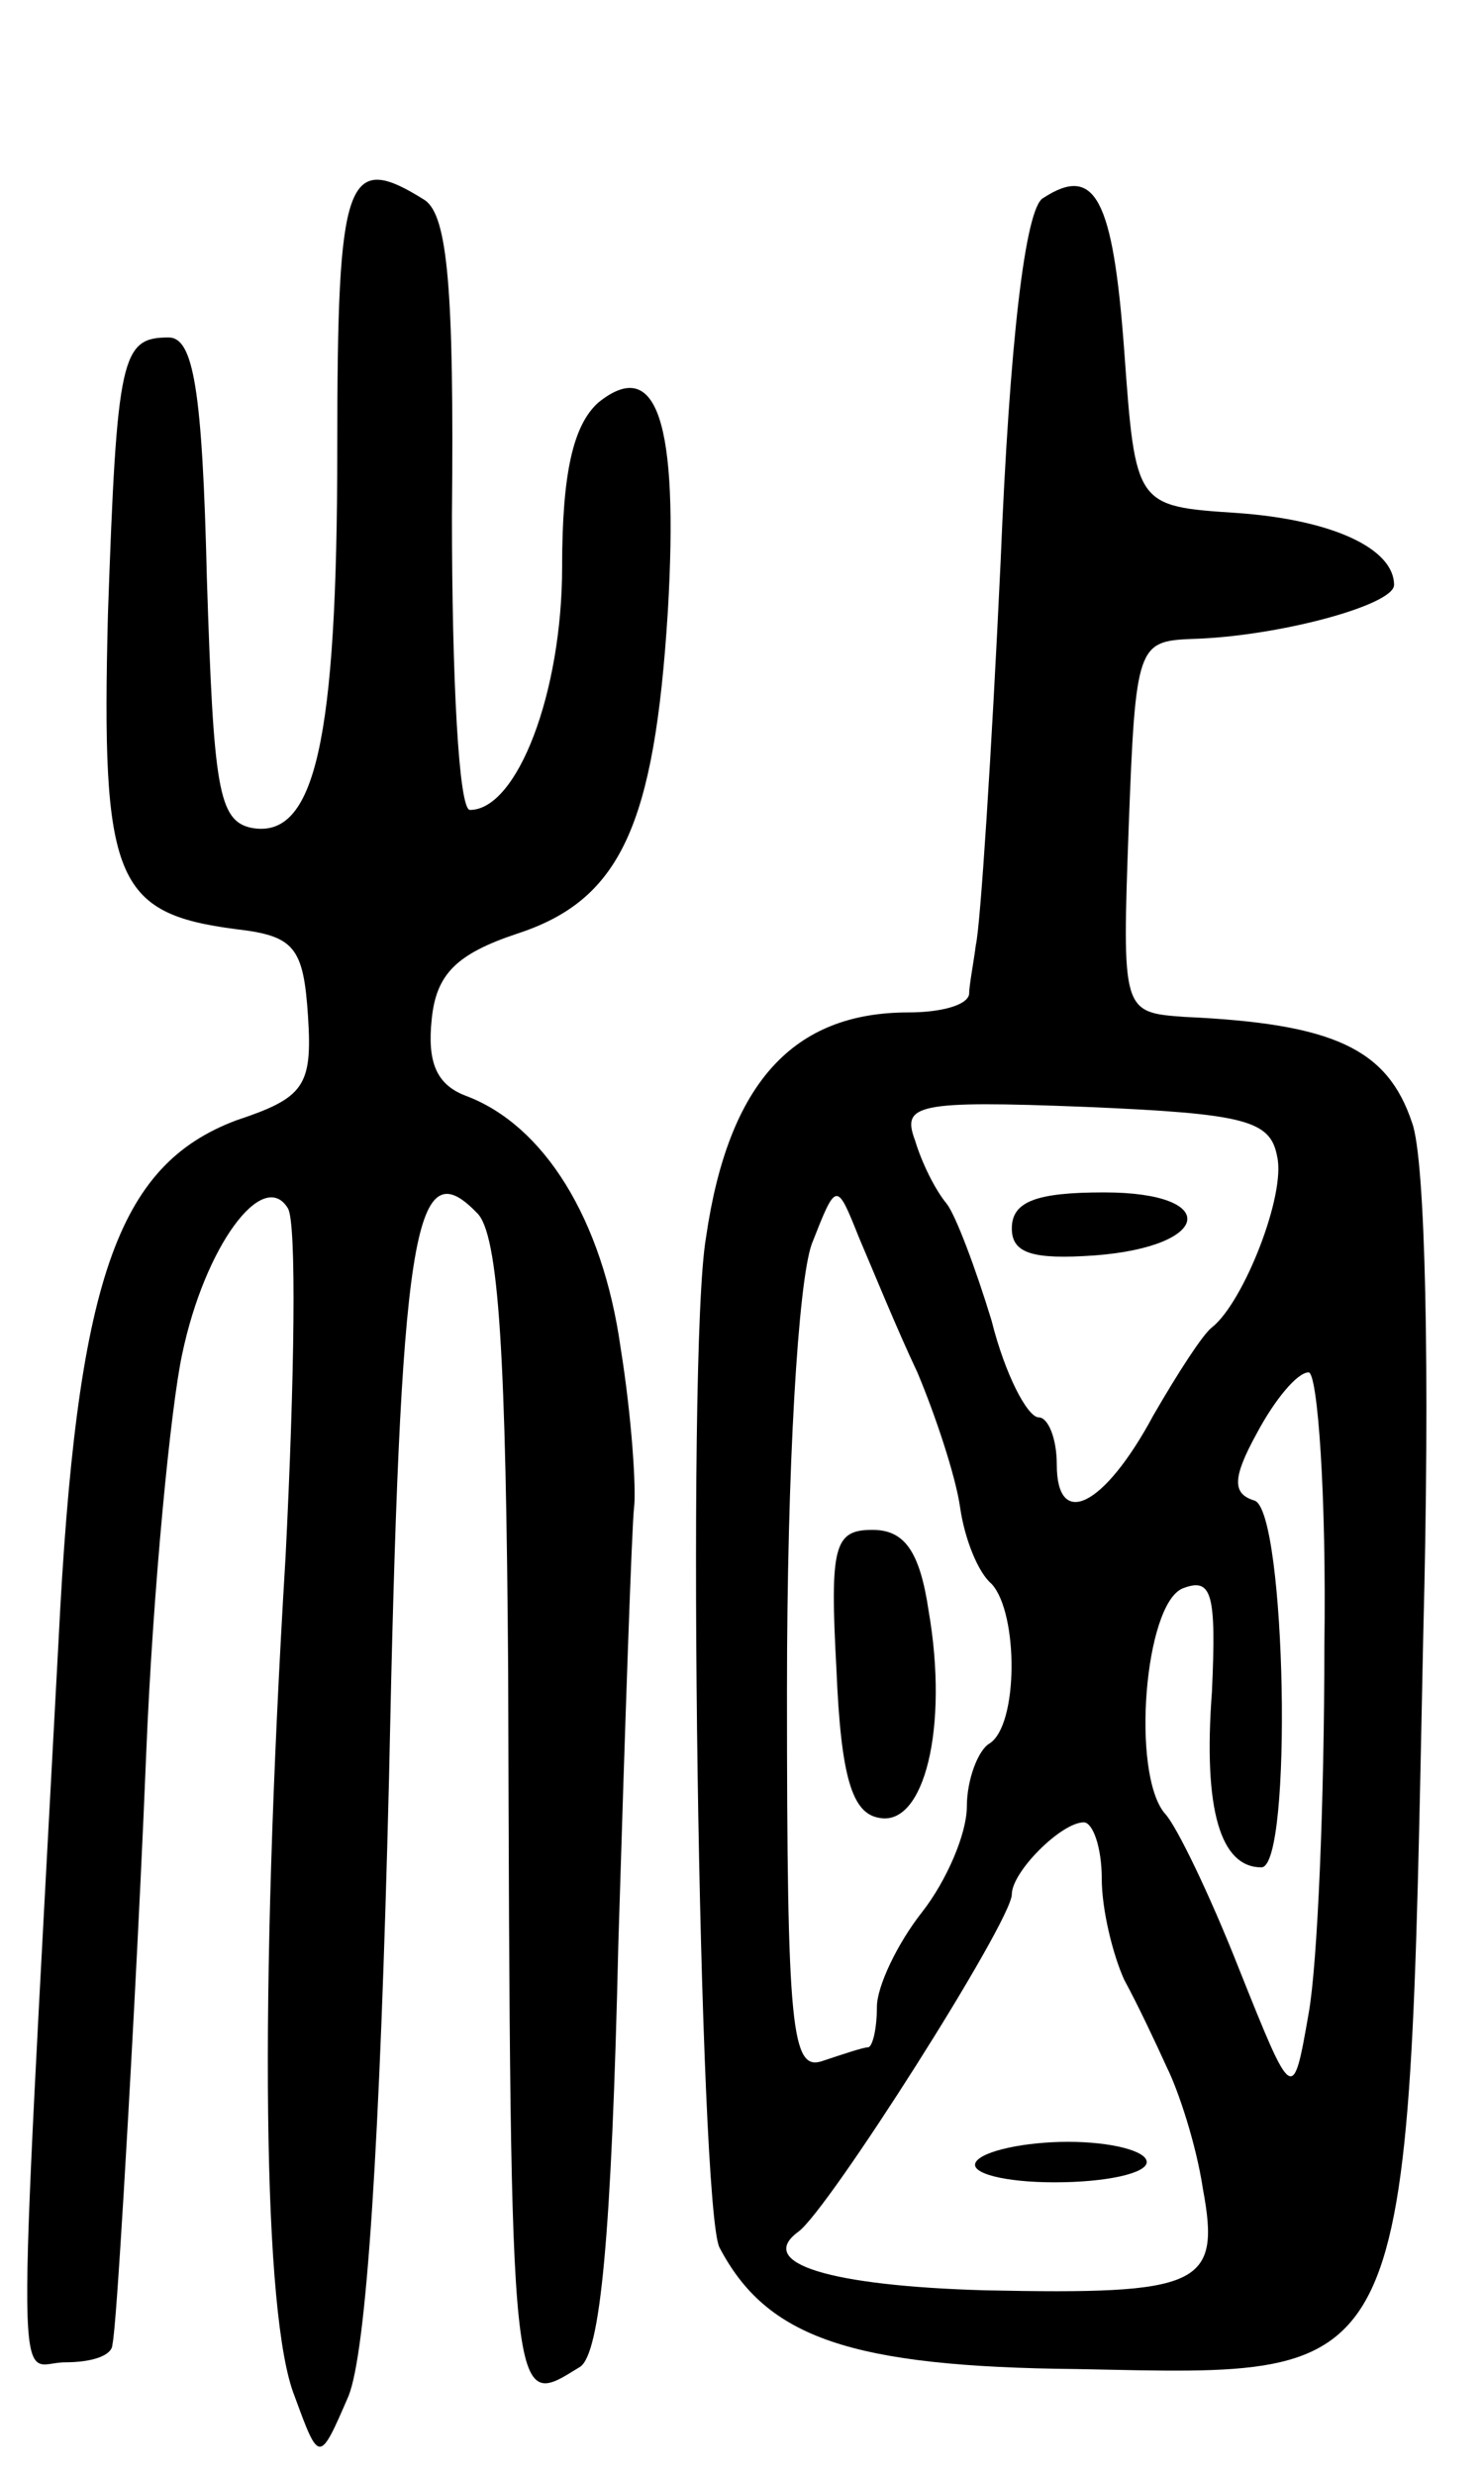 <svg version="1.0" xmlns="http://www.w3.org/2000/svg"
 width="66pt" height="110pt" viewBox="0 0 66 110"
 preserveAspectRatio="xMidYMid meet">
<g transform="translate(0,110) scale(0.1,-0.1)"
fill="#000000" stroke="none">
<path d="M150 901 c0 -131 -10 -174 -38 -169 -15 3 -17 18 -20 111 -2 84 -6
107 -17 107 -21 0 -23 -8 -27 -123 -3 -118 3 -133 57 -140 26 -3 30 -8 32 -39
2 -31 -2 -36 -32 -46 -53 -20 -71 -71 -79 -232 -19 -355 -19 -320 3 -320 12 0
21 3 21 8 1 4 3 34 5 67 2 33 7 121 10 195 3 74 11 155 16 178 10 48 36 83 47
65 4 -6 3 -76 -1 -155 -12 -198 -10 -338 4 -373 11 -30 11 -30 24 0 8 20 14
112 18 274 5 243 11 281 39 252 10 -9 13 -65 14 -204 1 -335 1 -328 32 -309 9
6 14 58 17 188 3 98 6 186 7 194 1 8 -1 40 -6 71 -8 57 -34 99 -69 112 -13 5
-17 15 -15 34 2 20 11 29 38 38 46 15 61 48 67 143 5 85 -5 114 -31 93 -11
-10 -16 -31 -16 -73 0 -56 -20 -108 -41 -108 -5 0 -8 59 -8 131 1 101 -2 133
-12 140 -35 22 -39 11 -39 -110z"/>
<path d="M464 1012 c-8 -4 -15 -64 -19 -162 -4 -85 -9 -162 -11 -170 -1 -8 -3
-18 -3 -22 -1 -5 -13 -8 -27 -8 -51 0 -80 -31 -90 -100 -9 -52 -3 -432 6 -449
21 -40 58 -53 159 -54 151 -3 147 -11 154 327 3 116 1 211 -5 227 -11 33 -35
44 -101 47 -28 2 -28 2 -25 85 3 80 4 82 28 83 38 1 90 15 90 24 0 16 -27 29
-70 32 -45 3 -45 3 -50 72 -5 68 -13 83 -36 68z m104 -426 c4 -17 -15 -65 -29
-76 -4 -3 -15 -20 -26 -39 -22 -41 -43 -51 -43 -22 0 12 -4 21 -8 21 -5 0 -15
19 -21 43 -7 23 -16 47 -20 52 -5 6 -11 18 -14 28 -6 16 0 18 76 15 71 -3 82
-6 85 -22z m-160 -96 c8 -19 17 -46 19 -60 2 -14 8 -29 14 -34 12 -13 12 -63
-1 -71 -5 -3 -10 -16 -10 -28 0 -12 -9 -33 -20 -47 -11 -14 -20 -33 -20 -42 0
-10 -2 -18 -4 -18 -2 0 -11 -3 -20 -6 -14 -5 -16 13 -16 164 0 101 5 182 11
199 11 28 11 28 21 3 6 -14 17 -41 26 -60z m181 -122 c0 -68 -3 -141 -7 -163
-7 -40 -7 -40 -31 20 -13 33 -28 64 -33 69 -15 18 -9 93 8 100 13 5 15 -2 13
-46 -4 -53 4 -78 22 -78 14 0 11 158 -3 163 -10 3 -10 10 1 30 8 15 18 27 23
27 4 0 8 -55 7 -122z m-99 -103 c0 -14 5 -34 10 -45 6 -11 14 -28 19 -39 5
-10 13 -34 16 -54 8 -43 -1 -47 -97 -45 -69 2 -102 12 -83 26 13 9 95 138 95
150 0 10 22 32 32 32 4 0 8 -11 8 -25z"/>
<path d="M450 554 c0 -11 9 -14 37 -12 52 4 56 28 4 28 -30 0 -41 -4 -41 -16z"/>
<path d="M372 358 c2 -48 7 -64 19 -66 20 -4 31 40 22 92 -4 27 -11 36 -25 36
-17 0 -19 -7 -16 -62z"/>
<path d="M434 139 c-3 -5 13 -9 35 -9 23 0 41 4 41 9 0 5 -16 9 -35 9 -19 0
-38 -4 -41 -9z"/>
</g>
</svg>
